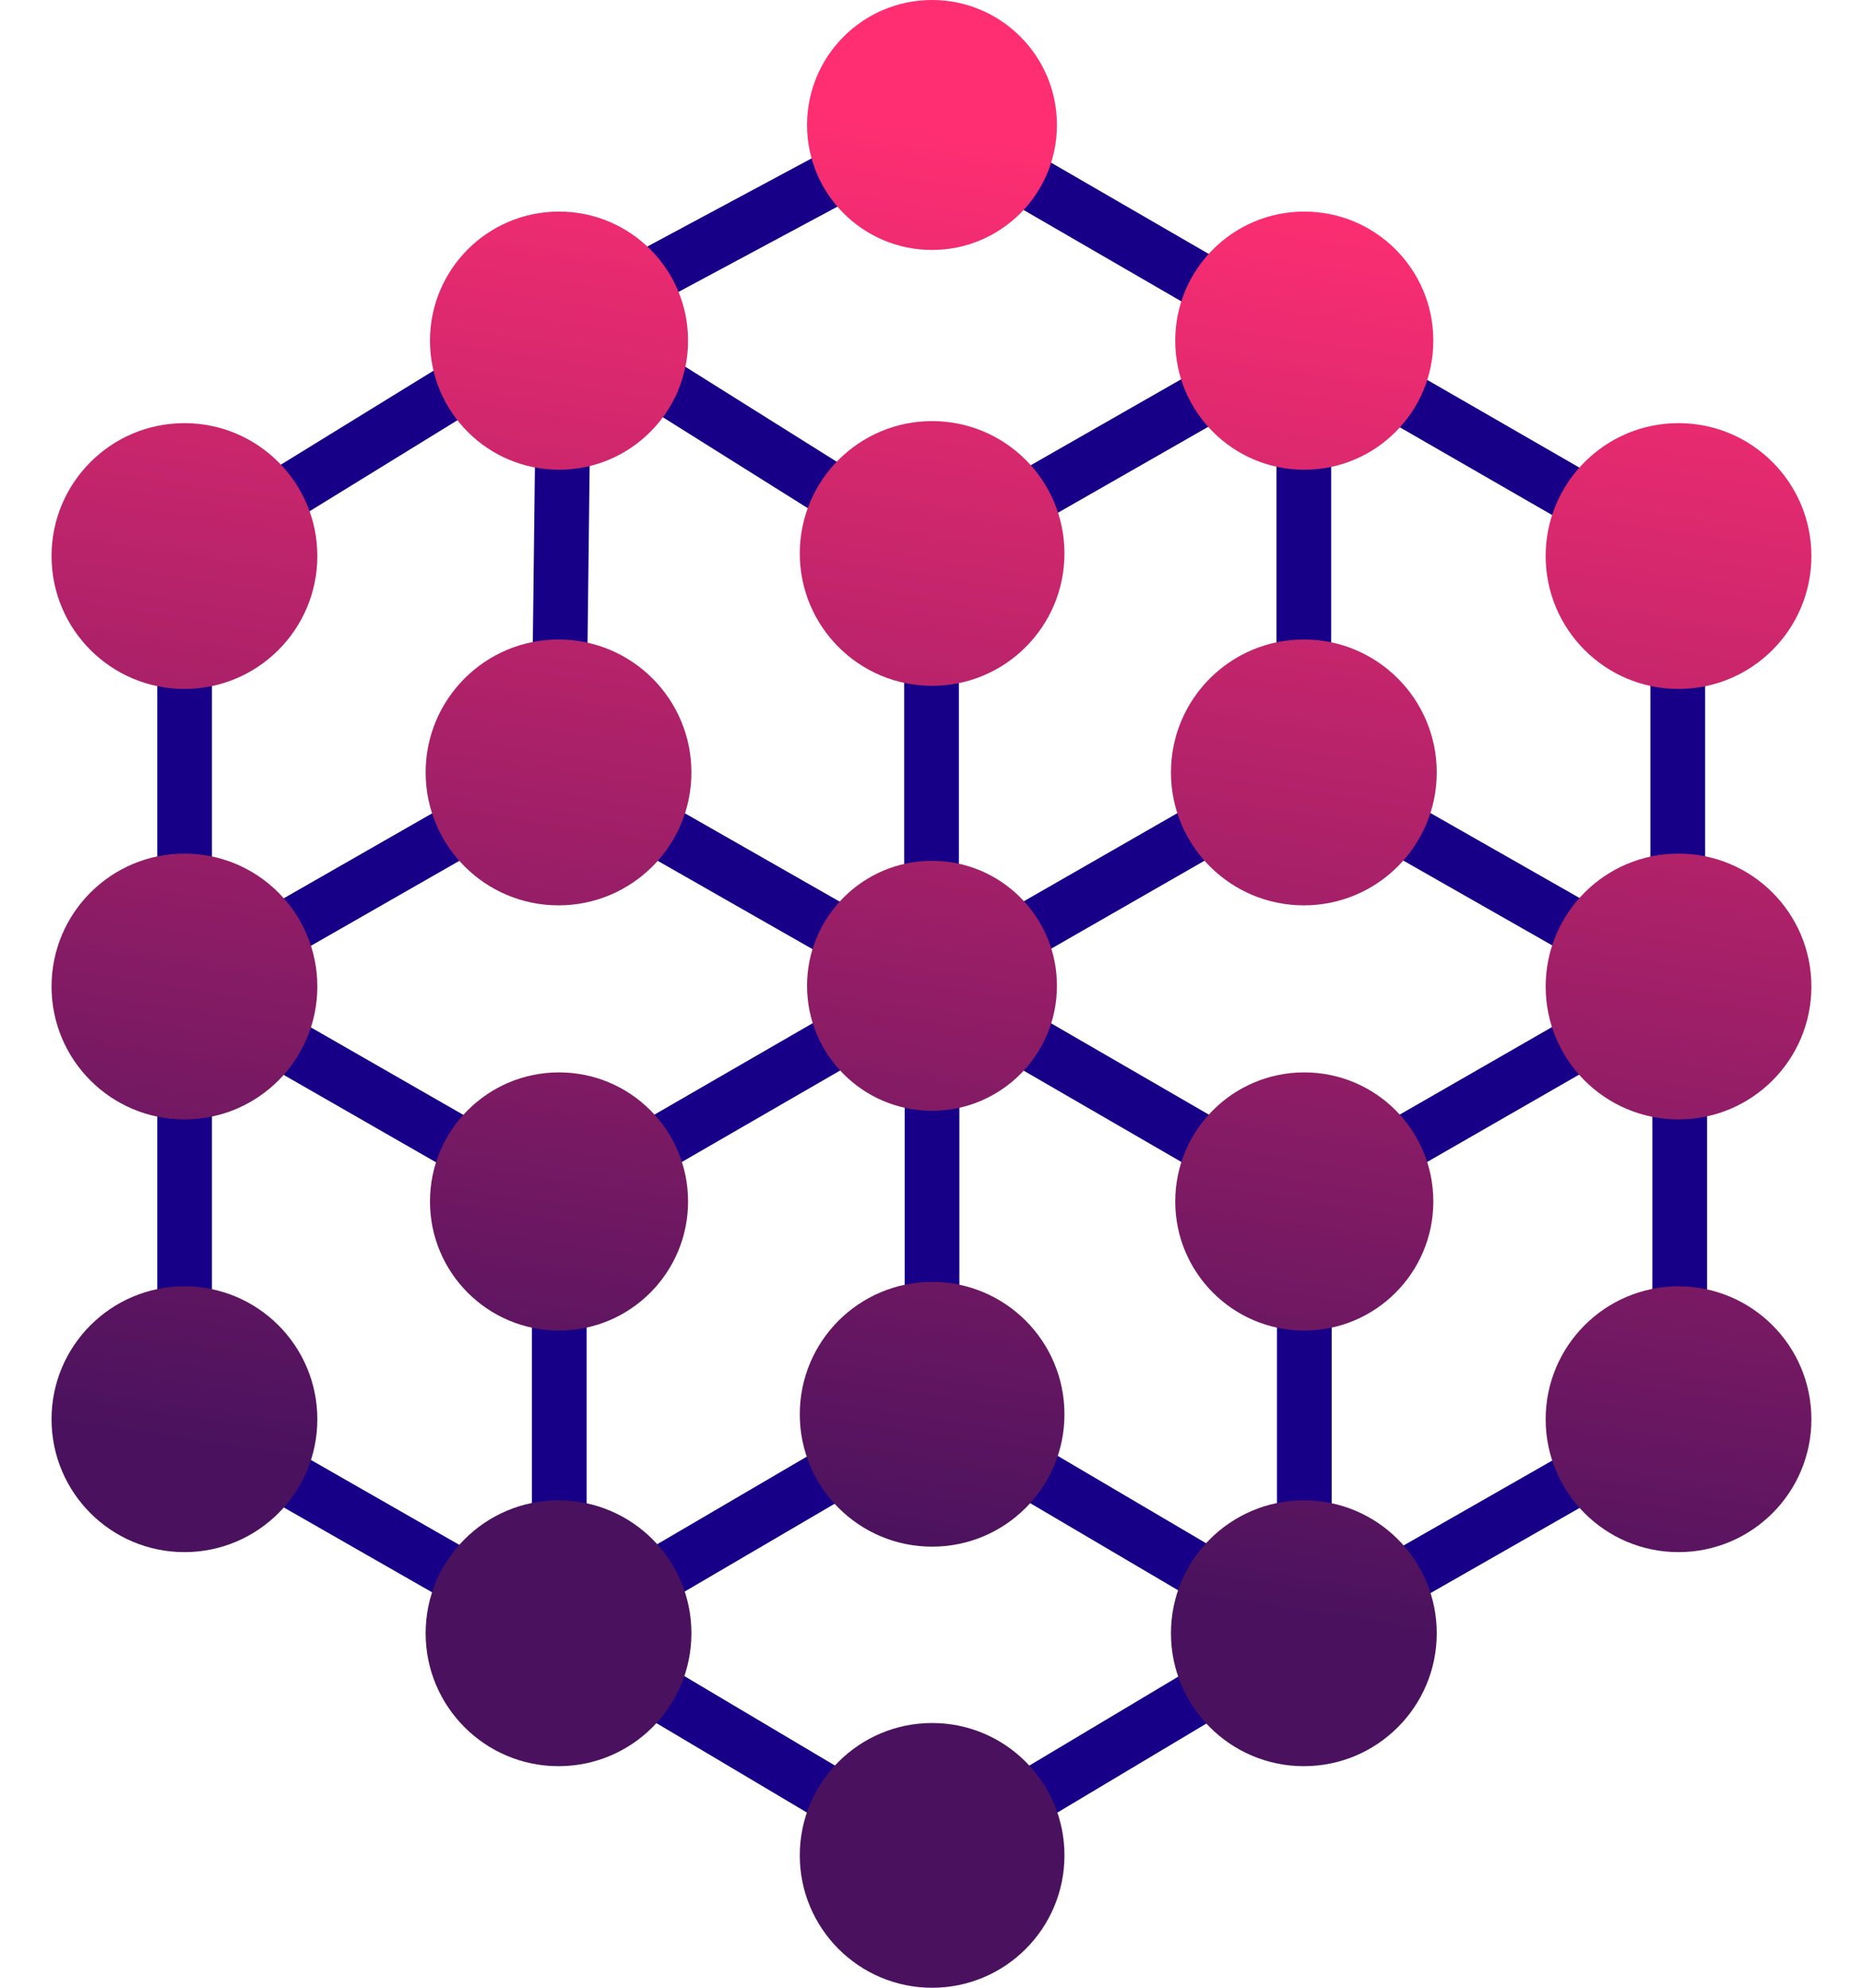 <svg width="30" height="32" viewBox="0 0 30 32" fill="none" xmlns="http://www.w3.org/2000/svg">
<path fill-rule="evenodd" clip-rule="evenodd" d="M9.3 4.808C9.439 4.888 9.525 5.037 9.523 5.197L9.436 12.44C9.434 12.597 9.35 12.74 9.215 12.818L3.86 15.882L9.225 18.96C9.362 19.038 9.447 19.184 9.447 19.342V25.525L14.805 22.388C14.943 22.308 15.113 22.308 15.251 22.389L20.563 25.516V19.341C20.563 19.097 20.76 18.9 21.003 18.9C21.247 18.9 21.444 19.097 21.444 19.341V25.541L26.608 22.592V16.138L20.778 12.818C20.566 12.697 20.493 12.428 20.613 12.217C20.733 12.006 21.003 11.932 21.214 12.052L27.266 15.499C27.404 15.578 27.489 15.724 27.489 15.882V22.848C27.489 23.006 27.404 23.152 27.267 23.23L21.233 26.676C21.212 26.688 21.191 26.698 21.169 26.706L15.242 30.246C15.103 30.329 14.93 30.329 14.791 30.247L8.772 26.672L2.754 23.229C2.617 23.15 2.532 23.004 2.532 22.846V8.952C2.532 8.799 2.612 8.656 2.742 8.576L8.851 4.817C8.988 4.732 9.16 4.729 9.3 4.808ZM9.869 26.299L15.015 29.355L20.144 26.292L15.027 23.279L9.869 26.299ZM8.565 25.539L3.413 22.591V16.642L8.565 19.597V25.539ZM3.413 15.123V9.198L8.632 5.986L8.558 12.178L3.413 15.123Z" fill="#170087"/>
<path fill-rule="evenodd" clip-rule="evenodd" d="M8.604 12.217C8.724 12.005 8.994 11.932 9.205 12.052L15.226 15.488C15.363 15.566 15.448 15.711 15.448 15.869C15.449 16.027 15.365 16.173 15.228 16.252L9.222 19.722C9.011 19.844 8.741 19.772 8.62 19.561C8.498 19.35 8.57 19.081 8.781 18.959L14.123 15.873L8.768 12.818C8.557 12.697 8.483 12.428 8.604 12.217Z" fill="#170087"/>
<path fill-rule="evenodd" clip-rule="evenodd" d="M14.793 1.625C14.927 1.553 15.089 1.556 15.222 1.632L21.165 5.073C21.182 5.08 21.199 5.088 21.216 5.098L27.237 8.567C27.374 8.645 27.458 8.791 27.458 8.948V15.879C27.458 16.037 27.373 16.182 27.237 16.261L21.215 19.721C21.079 19.799 20.911 19.799 20.775 19.72L15.449 16.637V22.768C15.449 23.012 15.252 23.209 15.008 23.209C14.765 23.209 14.568 23.012 14.568 22.768V15.949C14.563 15.923 14.56 15.896 14.56 15.869V9.155L8.839 5.566C8.706 5.483 8.628 5.335 8.633 5.178C8.638 5.021 8.727 4.879 8.865 4.805L14.793 1.625ZM15.441 8.919V8.91H15.002L15.219 9.293L15.249 9.276M15.441 9.166V8.919V9.166ZM15.441 9.166V15.109L20.555 12.175V6.243L15.441 9.166ZM21.436 6.242V12.431C21.436 12.588 21.352 12.734 21.215 12.813L15.884 15.871L20.997 18.83L26.576 15.624V9.203L21.436 6.242ZM20.112 5.482L15.01 8.397L9.95 5.223L14.993 2.518L20.112 5.482Z" fill="#170087"/>
<path d="M15.008 4.024C16.119 4.024 17.02 3.123 17.02 2.012C17.02 0.901 16.119 0 15.008 0C13.897 0 12.996 0.901 12.996 2.012C12.996 3.123 13.897 4.024 15.008 4.024Z" fill="url(#paint0_linear_5982_7420)"/>
<path d="M15.01 11.041C16.187 11.041 17.141 10.087 17.141 8.91C17.141 7.733 16.187 6.779 15.01 6.779C13.833 6.779 12.879 7.733 12.879 8.91C12.879 10.087 13.833 11.041 15.01 11.041Z" fill="url(#paint1_linear_5982_7420)"/>
<path d="M21.003 7.562C22.151 7.562 23.081 6.632 23.081 5.484C23.081 4.336 22.151 3.406 21.003 3.406C19.855 3.406 18.925 4.336 18.925 5.484C18.925 6.632 19.855 7.562 21.003 7.562Z" fill="url(#paint2_linear_5982_7420)"/>
<path d="M9.002 7.562C10.15 7.562 11.08 6.632 11.08 5.484C11.08 4.336 10.15 3.406 9.002 3.406C7.854 3.406 6.924 4.336 6.924 5.484C6.924 6.632 7.854 7.562 9.002 7.562Z" fill="url(#paint3_linear_5982_7420)"/>
<path d="M20.996 14.575C22.178 14.575 23.136 13.617 23.136 12.435C23.136 11.253 22.178 10.295 20.996 10.295C19.814 10.295 18.856 11.253 18.856 12.435C18.856 13.617 19.814 14.575 20.996 14.575Z" fill="url(#paint4_linear_5982_7420)"/>
<path d="M8.994 14.575C10.176 14.575 11.134 13.617 11.134 12.435C11.134 11.253 10.176 10.295 8.994 10.295C7.813 10.295 6.854 11.253 6.854 12.435C6.854 13.617 7.813 14.575 8.994 14.575Z" fill="url(#paint5_linear_5982_7420)"/>
<path d="M15.008 17.882C16.119 17.882 17.02 16.981 17.02 15.87C17.02 14.759 16.119 13.858 15.008 13.858C13.897 13.858 12.996 14.759 12.996 15.87C12.996 16.981 13.897 17.882 15.008 17.882Z" fill="url(#paint6_linear_5982_7420)"/>
<path d="M15.01 24.899C16.187 24.899 17.141 23.945 17.141 22.768C17.141 21.591 16.187 20.637 15.01 20.637C13.833 20.637 12.879 21.591 12.879 22.768C12.879 23.945 13.833 24.899 15.01 24.899Z" fill="url(#paint7_linear_5982_7420)"/>
<path d="M21.003 21.42C22.151 21.42 23.081 20.489 23.081 19.342C23.081 18.194 22.151 17.264 21.003 17.264C19.855 17.264 18.925 18.194 18.925 19.342C18.925 20.489 19.855 21.42 21.003 21.42Z" fill="url(#paint8_linear_5982_7420)"/>
<path d="M9.002 21.42C10.15 21.42 11.08 20.489 11.08 19.342C11.08 18.194 10.15 17.264 9.002 17.264C7.854 17.264 6.924 18.194 6.924 19.342C6.924 20.489 7.854 21.42 9.002 21.42Z" fill="url(#paint9_linear_5982_7420)"/>
<path d="M20.996 28.433C22.178 28.433 23.136 27.475 23.136 26.293C23.136 25.111 22.178 24.153 20.996 24.153C19.814 24.153 18.856 25.111 18.856 26.293C18.856 27.475 19.814 28.433 20.996 28.433Z" fill="url(#paint10_linear_5982_7420)"/>
<path d="M8.994 28.433C10.176 28.433 11.134 27.475 11.134 26.293C11.134 25.111 10.176 24.153 8.994 24.153C7.813 24.153 6.854 25.111 6.854 26.293C6.854 27.475 7.813 28.433 8.994 28.433Z" fill="url(#paint11_linear_5982_7420)"/>
<path d="M15.01 32C16.187 32 17.141 31.046 17.141 29.869C17.141 28.692 16.187 27.738 15.01 27.738C13.833 27.738 12.879 28.692 12.879 29.869C12.879 31.046 13.833 32 15.01 32Z" fill="url(#paint12_linear_5982_7420)"/>
<path d="M27.029 11.091C28.211 11.091 29.169 10.133 29.169 8.951C29.169 7.77 28.211 6.812 27.029 6.812C25.848 6.812 24.89 7.77 24.89 8.951C24.89 10.133 25.848 11.091 27.029 11.091Z" fill="url(#paint13_linear_5982_7420)"/>
<path d="M27.029 18.021C28.211 18.021 29.169 17.064 29.169 15.882C29.169 14.7 28.211 13.742 27.029 13.742C25.848 13.742 24.89 14.7 24.89 15.882C24.89 17.064 25.848 18.021 27.029 18.021Z" fill="url(#paint14_linear_5982_7420)"/>
<path d="M27.029 24.987C28.211 24.987 29.169 24.029 29.169 22.848C29.169 21.666 28.211 20.708 27.029 20.708C25.848 20.708 24.89 21.666 24.89 22.848C24.89 24.029 25.848 24.987 27.029 24.987Z" fill="url(#paint15_linear_5982_7420)"/>
<path d="M2.97 11.091C4.152 11.091 5.11 10.133 5.11 8.951C5.11 7.77 4.152 6.812 2.97 6.812C1.788 6.812 0.83 7.77 0.83 8.951C0.83 10.133 1.788 11.091 2.97 11.091Z" fill="url(#paint16_linear_5982_7420)"/>
<path d="M2.97 18.021C4.152 18.021 5.11 17.064 5.11 15.882C5.11 14.7 4.152 13.742 2.97 13.742C1.788 13.742 0.83 14.7 0.83 15.882C0.83 17.064 1.788 18.021 2.97 18.021Z" fill="url(#paint17_linear_5982_7420)"/>
<path d="M2.97 24.987C4.152 24.987 5.11 24.029 5.11 22.848C5.11 21.666 4.152 20.708 2.97 20.708C1.788 20.708 0.83 21.666 0.83 22.848C0.83 24.029 1.788 24.987 2.97 24.987Z" fill="url(#paint18_linear_5982_7420)"/>
<defs>
<linearGradient id="paint0_linear_5982_7420" x1="14.996" y1="2.093" x2="11.547" y2="24.515" gradientUnits="userSpaceOnUse">
<stop stop-color="#FF2E72"/>
<stop offset="1" stop-color="#4A125E"/>
</linearGradient>
<linearGradient id="paint1_linear_5982_7420" x1="16.033" y1="2.249" x2="12.585" y2="24.684" gradientUnits="userSpaceOnUse">
<stop stop-color="#FF2E72"/>
<stop offset="1" stop-color="#4A125E"/>
</linearGradient>
<linearGradient id="paint2_linear_5982_7420" x1="21.373" y1="3.073" x2="17.923" y2="25.504" gradientUnits="userSpaceOnUse">
<stop stop-color="#FF2E72"/>
<stop offset="1" stop-color="#4A125E"/>
</linearGradient>
<linearGradient id="paint3_linear_5982_7420" x1="9.65" y1="1.269" x2="6.201" y2="23.701" gradientUnits="userSpaceOnUse">
<stop stop-color="#FF2E72"/>
<stop offset="1" stop-color="#4A125E"/>
</linearGradient>
<linearGradient id="paint4_linear_5982_7420" x1="22.413" y1="3.234" x2="18.963" y2="25.659" gradientUnits="userSpaceOnUse">
<stop stop-color="#FF2E72"/>
<stop offset="1" stop-color="#4A125E"/>
</linearGradient>
<linearGradient id="paint5_linear_5982_7420" x1="10.689" y1="1.432" x2="7.235" y2="23.857" gradientUnits="userSpaceOnUse">
<stop stop-color="#FF2E72"/>
<stop offset="1" stop-color="#4A125E"/>
</linearGradient>
<linearGradient id="paint6_linear_5982_7420" x1="17.076" y1="2.414" x2="13.628" y2="24.84" gradientUnits="userSpaceOnUse">
<stop stop-color="#FF2E72"/>
<stop offset="1" stop-color="#4A125E"/>
</linearGradient>
<linearGradient id="paint7_linear_5982_7420" x1="18.117" y1="2.566" x2="14.665" y2="25.002" gradientUnits="userSpaceOnUse">
<stop stop-color="#FF2E72"/>
<stop offset="1" stop-color="#4A125E"/>
</linearGradient>
<linearGradient id="paint8_linear_5982_7420" x1="23.455" y1="3.39" x2="20.005" y2="25.826" gradientUnits="userSpaceOnUse">
<stop stop-color="#FF2E72"/>
<stop offset="1" stop-color="#4A125E"/>
</linearGradient>
<linearGradient id="paint9_linear_5982_7420" x1="11.733" y1="1.586" x2="8.283" y2="24.022" gradientUnits="userSpaceOnUse">
<stop stop-color="#FF2E72"/>
<stop offset="1" stop-color="#4A125E"/>
</linearGradient>
<linearGradient id="paint10_linear_5982_7420" x1="24.493" y1="3.555" x2="21.043" y2="25.98" gradientUnits="userSpaceOnUse">
<stop stop-color="#FF2E72"/>
<stop offset="1" stop-color="#4A125E"/>
</linearGradient>
<linearGradient id="paint11_linear_5982_7420" x1="12.769" y1="1.754" x2="9.32" y2="24.179" gradientUnits="userSpaceOnUse">
<stop stop-color="#FF2E72"/>
<stop offset="1" stop-color="#4A125E"/>
</linearGradient>
<linearGradient id="paint12_linear_5982_7420" x1="19.187" y1="2.729" x2="15.734" y2="25.164" gradientUnits="userSpaceOnUse">
<stop stop-color="#FF2E72"/>
<stop offset="1" stop-color="#4A125E"/>
</linearGradient>
<linearGradient id="paint13_linear_5982_7420" x1="27.783" y1="4.06" x2="24.333" y2="26.485" gradientUnits="userSpaceOnUse">
<stop stop-color="#FF2E72"/>
<stop offset="1" stop-color="#4A125E"/>
</linearGradient>
<linearGradient id="paint14_linear_5982_7420" x1="28.823" y1="4.22" x2="25.373" y2="26.645" gradientUnits="userSpaceOnUse">
<stop stop-color="#FF2E72"/>
<stop offset="1" stop-color="#4A125E"/>
</linearGradient>
<linearGradient id="paint15_linear_5982_7420" x1="29.871" y1="4.381" x2="26.422" y2="26.811" gradientUnits="userSpaceOnUse">
<stop stop-color="#FF2E72"/>
<stop offset="1" stop-color="#4A125E"/>
</linearGradient>
<linearGradient id="paint16_linear_5982_7420" x1="4.279" y1="0.443" x2="0.83" y2="22.869" gradientUnits="userSpaceOnUse">
<stop stop-color="#FF2E72"/>
<stop offset="1" stop-color="#4A125E"/>
</linearGradient>
<linearGradient id="paint17_linear_5982_7420" x1="5.319" y1="0.608" x2="1.87" y2="23.033" gradientUnits="userSpaceOnUse">
<stop stop-color="#FF2E72"/>
<stop offset="1" stop-color="#4A125E"/>
</linearGradient>
<linearGradient id="paint18_linear_5982_7420" x1="6.368" y1="0.769" x2="2.919" y2="23.194" gradientUnits="userSpaceOnUse">
<stop stop-color="#FF2E72"/>
<stop offset="1" stop-color="#4A125E"/>
</linearGradient>
</defs>
</svg>
